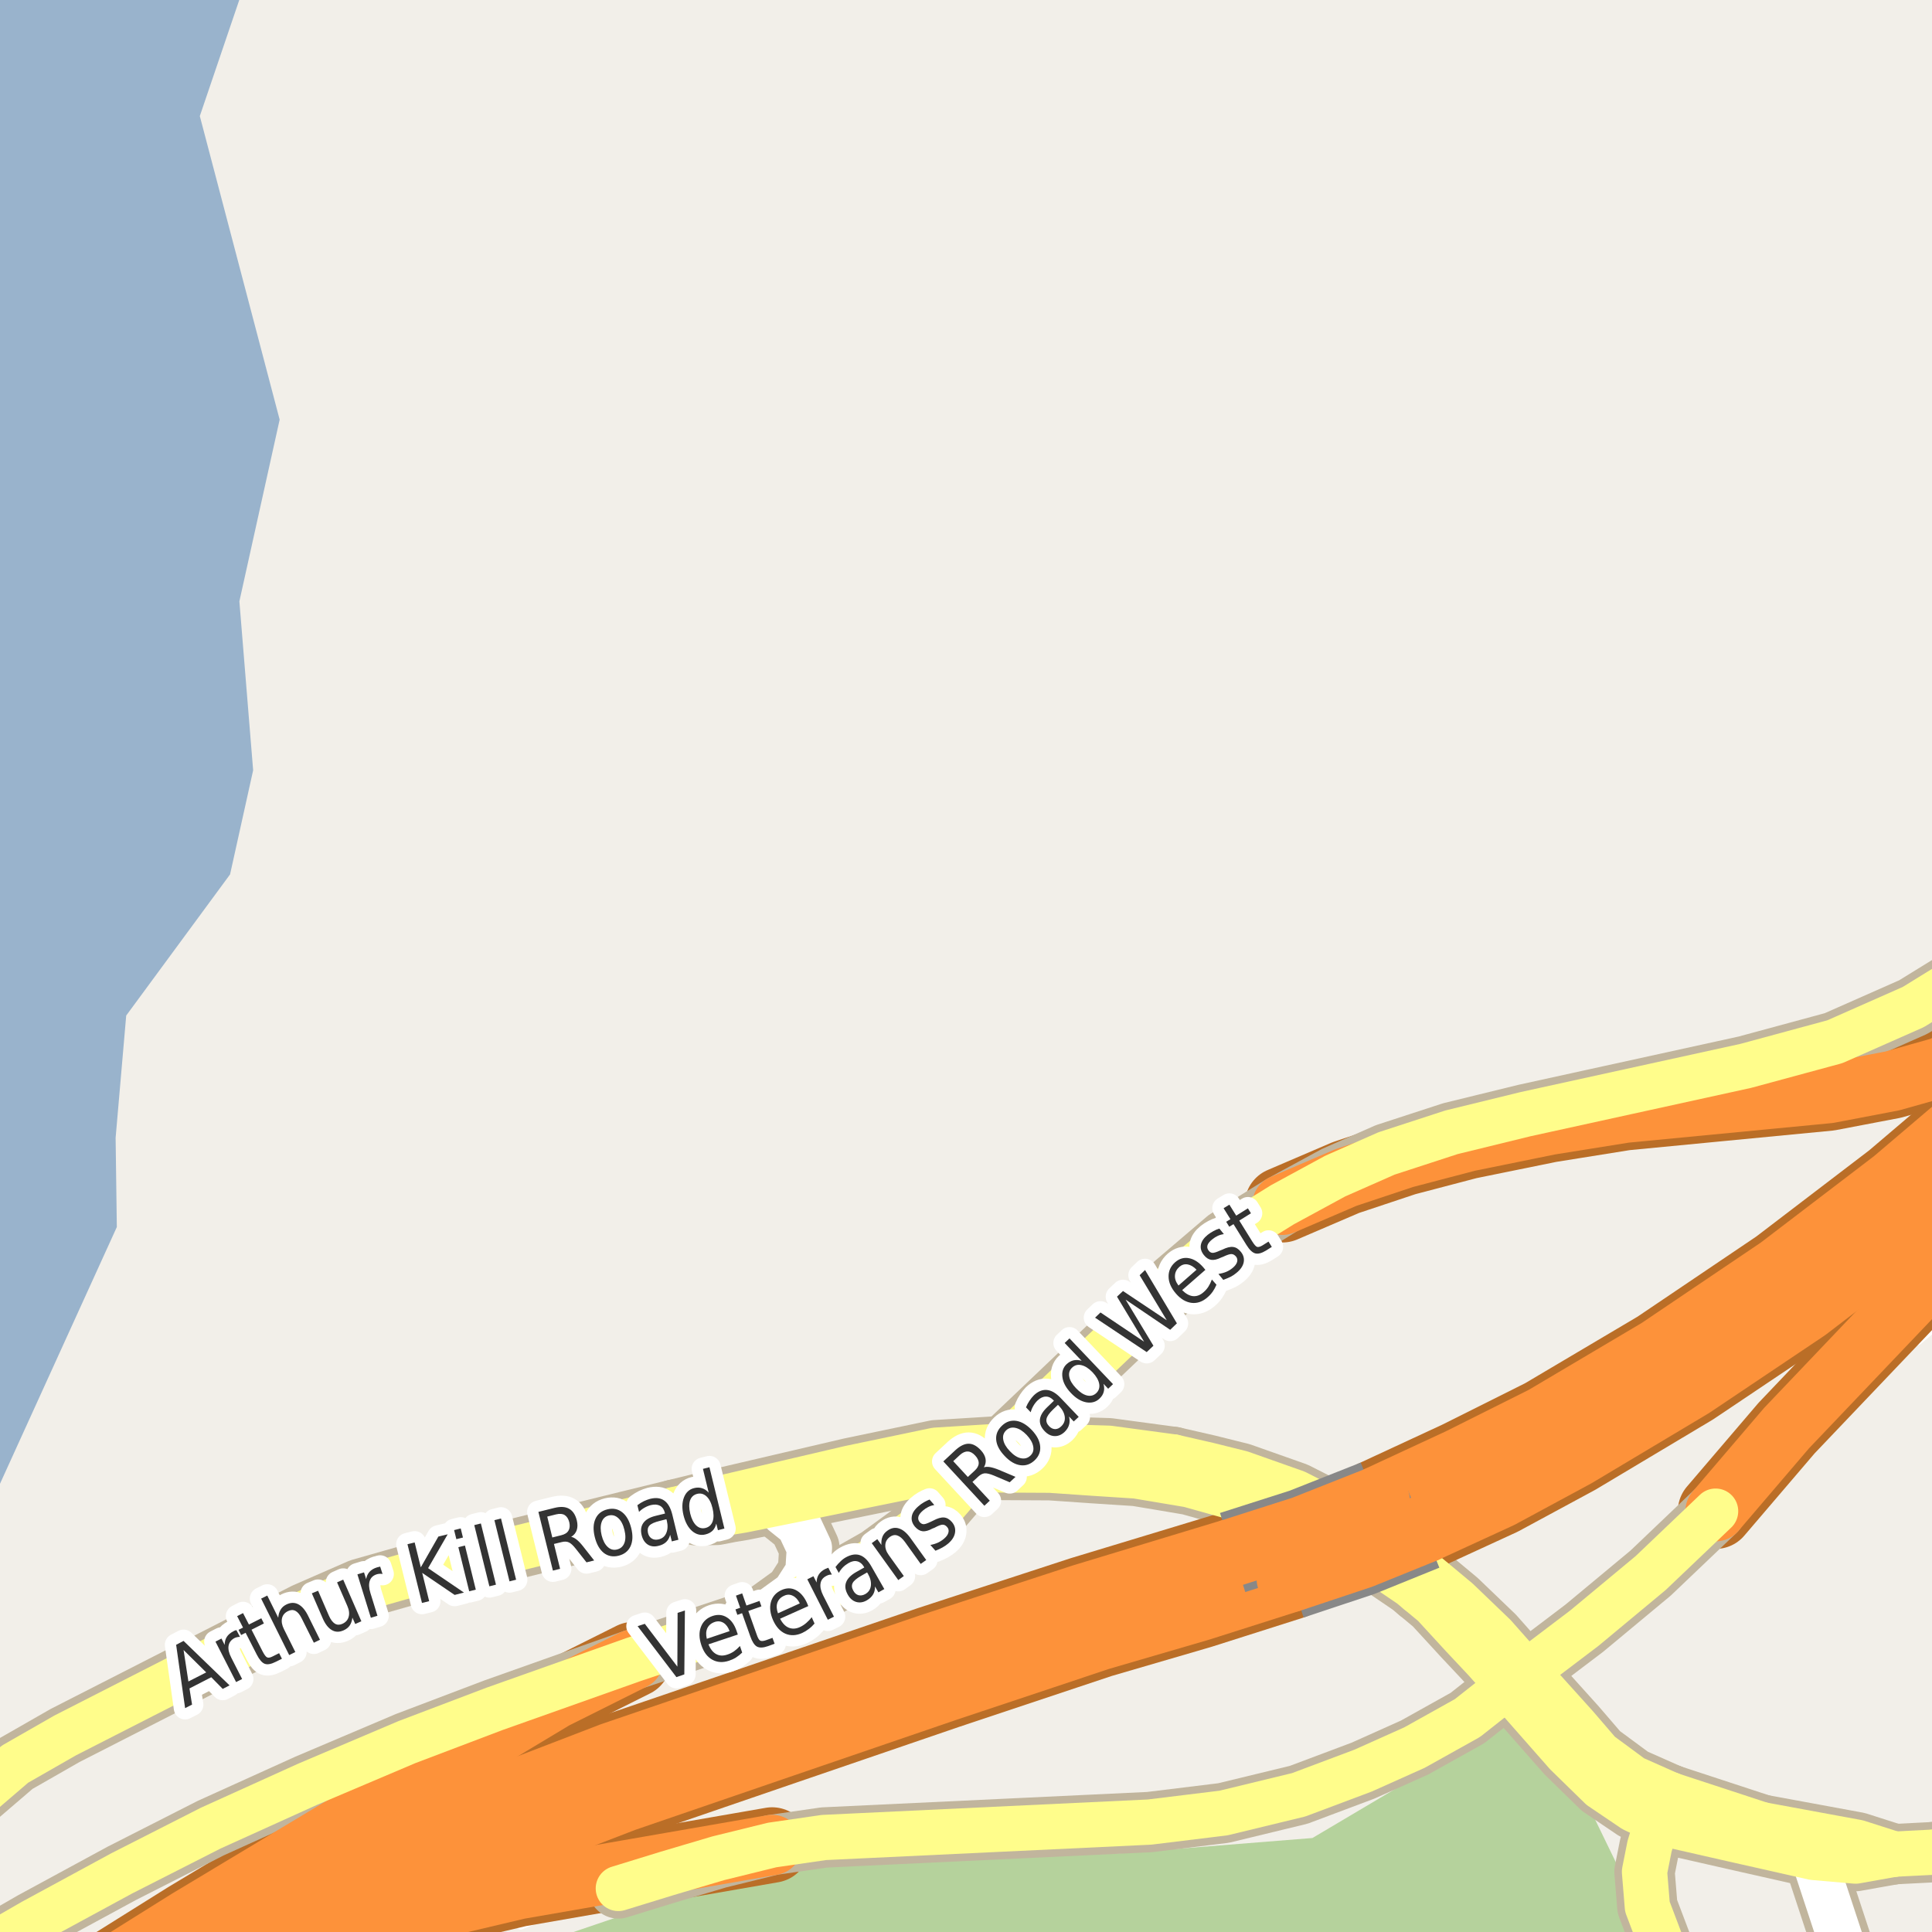 <?xml version="1.0" encoding="UTF-8"?>
<svg xmlns="http://www.w3.org/2000/svg" xmlns:xlink="http://www.w3.org/1999/xlink" width="256pt" height="256pt" viewBox="0 0 256 256" version="1.1">
<g id="surface2">
<rect x="0" y="0" width="256" height="256" style="fill:rgb(60%,70.196%,80%);fill-opacity:1;stroke:none;"/>
<path style=" stroke:none;fill-rule:evenodd;fill:rgb(94.902%,93.725%,91.373%);fill-opacity:1;" d="M 259 259 L -4 259 L -4 205.352 L -3.965 205.316 L 15.48 162.59 L 15.32 150.77 L 16.723 134.566 L 30.484 115.863 L 33.543 102.066 L 31.719 79.68 L 37.055 55.605 L 26.477 15.379 L 33.062 -4 L 259 -4 Z M 259 259 "/>
<path style=" stroke:none;fill-rule:evenodd;fill:rgb(70.98%,82.353%,61.176%);fill-opacity:1;" d="M 260 260 L 219.293 260 L 216.645 251.984 L 210.09 238.488 L 200.902 227.547 L 173.902 243.547 L 148.902 245.547 L 100.898 247.547 L 64.203 260 Z M 260 260 "/>
<path style="fill:none;stroke-width:1;stroke-linecap:round;stroke-linejoin:round;stroke:rgb(100%,100%,100%);stroke-opacity:1;stroke-dasharray:2,3;stroke-miterlimit:10;" d="M 64.34 257 L 69.207 255.098 L 81.934 250.227 "/>
<path style="fill:none;stroke-width:1;stroke-linecap:round;stroke-linejoin:round;stroke:rgb(100%,100%,100%);stroke-opacity:1;stroke-dasharray:2,3;stroke-miterlimit:10;" d="M 227.324 200.238 L 251.809 179.699 L 257 175.34 "/>
<path style="fill:none;stroke-width:10;stroke-linecap:round;stroke-linejoin:round;stroke:rgb(72.941%,43.137%,15.294%);stroke-opacity:1;stroke-miterlimit:10;" d="M 83.914 219.91 L 73.512 225.109 L 24.914 254.309 L 6.234 266 "/>
<path style="fill:none;stroke-width:10;stroke-linecap:round;stroke-linejoin:round;stroke:rgb(72.941%,43.137%,15.294%);stroke-opacity:1;stroke-miterlimit:10;" d="M 22.766 266 L 23.711 265.512 L 35.711 260.508 L 47.113 256.109 L 57.711 252.91 L 68.711 250.312 L 102.309 244.473 "/>
<path style="fill:none;stroke-width:10;stroke-linecap:round;stroke-linejoin:round;stroke:rgb(72.941%,43.137%,15.294%);stroke-opacity:1;stroke-miterlimit:10;" d="M 227.324 200.238 L 236.727 189.234 L 266 158.496 "/>
<path style="fill:none;stroke-width:10;stroke-linecap:round;stroke-linejoin:round;stroke:rgb(72.941%,43.137%,15.294%);stroke-opacity:1;stroke-miterlimit:10;" d="M 266 136.809 L 263.523 138.438 L 257.125 141.434 L 250.723 143.234 L 242.324 144.836 L 215.324 147.434 L 205.324 149.035 L 194.527 151.234 L 186.125 153.438 L 178.324 156.035 L 169.926 159.637 "/>
<path style="fill:none;stroke-width:8;stroke-linecap:round;stroke-linejoin:round;stroke:rgb(75.686%,70.98%,61.569%);stroke-opacity:1;stroke-miterlimit:10;" d="M 102.754 199.227 L 103.848 200.508 L 105.848 202.109 L 107.25 205.105 L 107.047 208.309 L 105.25 211.109 L 100.926 214.234 "/>
<path style="fill:none;stroke-width:8;stroke-linecap:round;stroke-linejoin:round;stroke:rgb(75.686%,70.98%,61.569%);stroke-opacity:1;stroke-miterlimit:10;" d="M 240.285 246.117 L 246.176 264 "/>
<path style="fill:none;stroke-width:8;stroke-linecap:round;stroke-linejoin:round;stroke:rgb(75.686%,70.98%,61.569%);stroke-opacity:1;stroke-miterlimit:10;" d="M 233.426 241.777 L 221.332 237.809 "/>
<path style="fill:none;stroke-width:8;stroke-linecap:round;stroke-linejoin:round;stroke:rgb(75.686%,70.98%,61.569%);stroke-opacity:1;stroke-miterlimit:10;" d="M 187.961 210.926 L 189.98 212.605 L 193.855 216.824 L 196.746 219.902 L 199.855 223.379 "/>
<path style="fill:none;stroke-width:8;stroke-linecap:round;stroke-linejoin:round;stroke:rgb(75.686%,70.98%,61.569%);stroke-opacity:1;stroke-miterlimit:10;" d="M 251.02 245.684 L 246.113 244.117 L 233.426 241.777 "/>
<path style="fill:none;stroke-width:8;stroke-linecap:round;stroke-linejoin:round;stroke:rgb(75.686%,70.98%,61.569%);stroke-opacity:1;stroke-miterlimit:10;" d="M 155.449 193.051 L 146.938 191.902 L 138.902 191.652 L 133.059 191.613 "/>
<path style="fill:none;stroke-width:8;stroke-linecap:round;stroke-linejoin:round;stroke:rgb(75.686%,70.98%,61.569%);stroke-opacity:1;stroke-miterlimit:10;" d="M 166.512 199.246 L 175.465 203.23 L 182.324 206.945 L 186.934 210.074 L 187.961 210.926 "/>
<path style="fill:none;stroke-width:8;stroke-linecap:round;stroke-linejoin:round;stroke:rgb(75.686%,70.98%,61.569%);stroke-opacity:1;stroke-miterlimit:10;" d="M 221.332 237.809 L 216.332 235.59 L 211.926 232.34 L 208.832 228.742 L 204.02 223.402 L 202.262 221.555 "/>
<path style="fill:none;stroke-width:8;stroke-linecap:round;stroke-linejoin:round;stroke:rgb(75.686%,70.98%,61.569%);stroke-opacity:1;stroke-miterlimit:10;" d="M 202.262 221.555 L 197.988 216.727 L 193.133 212.066 L 186.902 206.879 L 179.043 201.492 L 171.699 197.762 L 164.434 195.195 L 160.09 194.113 L 155.449 193.051 "/>
<path style="fill:none;stroke-width:8;stroke-linecap:round;stroke-linejoin:round;stroke:rgb(75.686%,70.98%,61.569%);stroke-opacity:1;stroke-miterlimit:10;" d="M 199.855 223.379 L 201.473 225.445 L 207.562 232.363 L 212.129 236.824 L 216.473 239.762 L 219.625 241.238 L 221.371 241.832 L 229.848 243.762 L 240.285 246.117 L 245.879 246.602 L 251.02 245.684 "/>
<path style="fill:none;stroke-width:8;stroke-linecap:round;stroke-linejoin:round;stroke:rgb(75.686%,70.98%,61.569%);stroke-opacity:1;stroke-miterlimit:10;" d="M 89.324 200.051 L 92.262 200.777 L 94.949 200.73 L 96.809 200.367 L 98.418 200.105 L 102.754 199.227 L 107.215 198.324 L 115.543 196.621 L 120.027 195.711 L 122.402 195.434 L 125.902 195.09 L 129.773 194.715 L 132.832 194.777 L 139.137 194.809 L 140.434 194.898 L 144.98 195.211 L 150.543 195.57 L 153.668 196.09 L 157.559 196.746 L 166.512 199.246 "/>
<path style="fill:none;stroke-width:8;stroke-linecap:round;stroke-linejoin:round;stroke:rgb(75.686%,70.98%,61.569%);stroke-opacity:1;stroke-miterlimit:10;" d="M 222.59 264 L 218.285 252.641 L 217.906 248.012 L 218.578 244.625 L 219.625 241.238 L 221.332 237.809 "/>
<path style="fill:none;stroke-width:8;stroke-linecap:round;stroke-linejoin:round;stroke:rgb(75.686%,70.98%,61.569%);stroke-opacity:1;stroke-miterlimit:10;" d="M 264 244.172 L 261.145 244.793 L 255.875 245.438 L 251.02 245.684 "/>
<path style="fill:none;stroke-width:8;stroke-linecap:round;stroke-linejoin:round;stroke:rgb(75.686%,70.98%,61.569%);stroke-opacity:1;stroke-miterlimit:10;" d="M 81.934 250.227 L 88.434 248.227 L 95.184 246.227 L 102.309 244.473 L 109.184 243.477 L 152.324 241.434 L 162.125 240.234 L 172.082 237.82 L 180.613 234.617 L 187.43 231.562 L 194.438 227.652 L 199.855 223.379 L 202.262 221.555 L 209.941 215.734 L 218.723 208.434 L 227.324 200.238 "/>
<path style="fill:none;stroke-width:8;stroke-linecap:round;stroke-linejoin:round;stroke:rgb(75.686%,70.98%,61.569%);stroke-opacity:1;stroke-miterlimit:10;" d="M 133.059 191.613 L 131.395 191.699 L 123.984 192.16 L 112.664 194.523 L 96.703 198.25 L 89.324 200.051 L 83.156 201.559 L 54.227 208.688 L 47.742 210.531 L 40.406 213.738 L 8.625 229.961 L 1.996 233.754 L -9 243.184 "/>
<path style="fill:none;stroke-width:8;stroke-linecap:round;stroke-linejoin:round;stroke:rgb(75.686%,70.98%,61.569%);stroke-opacity:1;stroke-miterlimit:10;" d="M 264 126.977 L 253.523 133.438 L 243.125 138.035 L 231.324 141.234 L 202.125 147.637 L 192.324 150.035 L 183.727 152.836 L 176.926 155.836 L 169.926 159.637 L 162.523 164.234 L 155.727 170.035 L 133.059 191.613 L 129.773 194.715 L 127.223 196.98 L 123.727 201.035 L 116.324 206.434 L 108.926 210.637 L 100.926 214.234 L 83.914 219.91 L 65.523 226.434 L 53.926 230.836 L 40.727 236.438 L 27.926 242.234 L 16.125 248.234 L 4.324 254.637 L -6.074 260.633 L -9 262.367 "/>
<path style="fill:none;stroke-width:11;stroke-linecap:round;stroke-linejoin:round;stroke:rgb(72.941%,43.137%,15.294%);stroke-opacity:1;stroke-miterlimit:10;" d="M 163.328 205.715 L 143.527 211.715 L 123.328 218.312 L 81.129 232.711 L 63.828 239.363 L 49.625 245.359 L 34.824 252.363 L 21.426 259.363 L 9.426 266.16 L 7.977 267 "/>
<path style="fill:none;stroke-width:11;stroke-linecap:round;stroke-linejoin:round;stroke:rgb(72.941%,43.137%,15.294%);stroke-opacity:1;stroke-miterlimit:10;" d="M 19.625 267 L 23.625 264.762 L 37.227 257.562 L 51.824 250.762 L 66.227 244.559 L 82.656 238.23 L 103.656 231.027 L 125.258 223.633 L 145.656 216.828 L 158.902 212.961 L 171 209.113 "/>
<path style="fill:none;stroke-width:11;stroke-linecap:round;stroke-linejoin:round;stroke:rgb(72.941%,43.137%,15.294%);stroke-opacity:1;stroke-miterlimit:10;" d="M 267 142.883 L 264.527 145.312 L 251.129 156.711 L 235.93 168.312 L 219.926 179.113 L 204.727 188.113 L 193.527 193.715 L 182.328 198.91 "/>
<path style="fill:none;stroke-width:11;stroke-linecap:round;stroke-linejoin:round;stroke:rgb(72.941%,43.137%,15.294%);stroke-opacity:1;stroke-miterlimit:10;" d="M 188.656 202.629 L 198.656 198.031 L 208.656 192.629 L 224.055 183.43 L 239.258 173.23 L 254.656 161.43 L 267 150.828 "/>
<path style="fill:none;stroke-width:8;stroke-linecap:round;stroke-linejoin:round;stroke:rgb(99.216%,57.255%,22.745%);stroke-opacity:1;stroke-miterlimit:10;" d="M 83.914 219.91 L 73.512 225.109 L 24.914 254.309 L 6.234 266 "/>
<path style="fill:none;stroke-width:8;stroke-linecap:round;stroke-linejoin:round;stroke:rgb(99.216%,57.255%,22.745%);stroke-opacity:1;stroke-miterlimit:10;" d="M 22.766 266 L 23.711 265.512 L 35.711 260.508 L 47.113 256.109 L 57.711 252.91 L 68.711 250.312 L 102.309 244.473 "/>
<path style="fill:none;stroke-width:8;stroke-linecap:round;stroke-linejoin:round;stroke:rgb(99.216%,57.255%,22.745%);stroke-opacity:1;stroke-miterlimit:10;" d="M 227.324 200.238 L 236.727 189.234 L 266 158.496 "/>
<path style="fill:none;stroke-width:8;stroke-linecap:round;stroke-linejoin:round;stroke:rgb(99.216%,57.255%,22.745%);stroke-opacity:1;stroke-miterlimit:10;" d="M 266 136.809 L 263.523 138.438 L 257.125 141.434 L 250.723 143.234 L 242.324 144.836 L 215.324 147.434 L 205.324 149.035 L 194.527 151.234 L 186.125 153.438 L 178.324 156.035 L 169.926 159.637 "/>
<path style="fill:none;stroke-width:6;stroke-linecap:round;stroke-linejoin:round;stroke:rgb(100%,100%,100%);stroke-opacity:1;stroke-miterlimit:10;" d="M 102.754 199.227 L 103.848 200.508 L 105.848 202.109 L 107.25 205.105 L 107.047 208.309 L 105.25 211.109 L 100.926 214.234 "/>
<path style="fill:none;stroke-width:6;stroke-linecap:round;stroke-linejoin:round;stroke:rgb(100%,100%,100%);stroke-opacity:1;stroke-miterlimit:10;" d="M 240.285 246.117 L 246.176 264 "/>
<path style="fill:none;stroke-width:6;stroke-linecap:round;stroke-linejoin:round;stroke:rgb(100%,99.216%,54.51%);stroke-opacity:1;stroke-miterlimit:10;" d="M 233.426 241.777 L 221.332 237.809 "/>
<path style="fill:none;stroke-width:6;stroke-linecap:round;stroke-linejoin:round;stroke:rgb(100%,99.216%,54.51%);stroke-opacity:1;stroke-miterlimit:10;" d="M 187.961 210.926 L 189.98 212.605 L 193.855 216.824 L 196.746 219.902 L 199.855 223.379 "/>
<path style="fill:none;stroke-width:6;stroke-linecap:round;stroke-linejoin:round;stroke:rgb(100%,99.216%,54.51%);stroke-opacity:1;stroke-miterlimit:10;" d="M 251.02 245.684 L 246.113 244.117 L 233.426 241.777 "/>
<path style="fill:none;stroke-width:6;stroke-linecap:round;stroke-linejoin:round;stroke:rgb(100%,99.216%,54.51%);stroke-opacity:1;stroke-miterlimit:10;" d="M 155.449 193.051 L 146.938 191.902 L 138.902 191.652 L 133.059 191.613 "/>
<path style="fill:none;stroke-width:6;stroke-linecap:round;stroke-linejoin:round;stroke:rgb(100%,99.216%,54.51%);stroke-opacity:1;stroke-miterlimit:10;" d="M 166.512 199.246 L 175.465 203.23 L 182.324 206.945 L 186.934 210.074 L 187.961 210.926 "/>
<path style="fill:none;stroke-width:6;stroke-linecap:round;stroke-linejoin:round;stroke:rgb(100%,99.216%,54.51%);stroke-opacity:1;stroke-miterlimit:10;" d="M 221.332 237.809 L 216.332 235.59 L 211.926 232.34 L 208.832 228.742 L 204.02 223.402 L 202.262 221.555 "/>
<path style="fill:none;stroke-width:6;stroke-linecap:round;stroke-linejoin:round;stroke:rgb(100%,99.216%,54.51%);stroke-opacity:1;stroke-miterlimit:10;" d="M 202.262 221.555 L 197.988 216.727 L 193.133 212.066 L 186.902 206.879 L 179.043 201.492 L 171.699 197.762 L 164.434 195.195 L 160.09 194.113 L 155.449 193.051 "/>
<path style="fill:none;stroke-width:6;stroke-linecap:round;stroke-linejoin:round;stroke:rgb(100%,99.216%,54.51%);stroke-opacity:1;stroke-miterlimit:10;" d="M 199.855 223.379 L 201.473 225.445 L 207.562 232.363 L 212.129 236.824 L 216.473 239.762 L 219.625 241.238 L 221.371 241.832 L 229.848 243.762 L 240.285 246.117 L 245.879 246.602 L 251.02 245.684 "/>
<path style="fill:none;stroke-width:6;stroke-linecap:round;stroke-linejoin:round;stroke:rgb(100%,99.216%,54.51%);stroke-opacity:1;stroke-miterlimit:10;" d="M 89.324 200.051 L 92.262 200.777 L 94.949 200.73 L 96.809 200.367 L 98.418 200.105 L 102.754 199.227 L 107.215 198.324 L 115.543 196.621 L 120.027 195.711 L 122.402 195.434 L 125.902 195.09 L 129.773 194.715 L 132.832 194.777 L 139.137 194.809 L 140.434 194.898 L 144.98 195.211 L 150.543 195.57 L 153.668 196.09 L 157.559 196.746 L 166.512 199.246 "/>
<path style="fill:none;stroke-width:6;stroke-linecap:round;stroke-linejoin:round;stroke:rgb(100%,99.216%,54.51%);stroke-opacity:1;stroke-miterlimit:10;" d="M 222.59 264 L 218.285 252.641 L 217.906 248.012 L 218.578 244.625 L 219.625 241.238 L 221.332 237.809 "/>
<path style="fill:none;stroke-width:6;stroke-linecap:round;stroke-linejoin:round;stroke:rgb(100%,99.216%,54.51%);stroke-opacity:1;stroke-miterlimit:10;" d="M 264 244.172 L 261.145 244.793 L 255.875 245.438 L 251.02 245.684 "/>
<path style="fill:none;stroke-width:6;stroke-linecap:round;stroke-linejoin:round;stroke:rgb(100%,99.216%,54.51%);stroke-opacity:1;stroke-miterlimit:10;" d="M 81.934 250.227 L 88.434 248.227 L 95.184 246.227 L 102.309 244.473 L 109.184 243.477 L 152.324 241.434 L 162.125 240.234 L 172.082 237.82 L 180.613 234.617 L 187.43 231.562 L 194.438 227.652 L 199.855 223.379 L 202.262 221.555 L 209.941 215.734 L 218.723 208.434 L 227.324 200.238 "/>
<path style="fill:none;stroke-width:6;stroke-linecap:round;stroke-linejoin:round;stroke:rgb(100%,99.216%,54.51%);stroke-opacity:1;stroke-miterlimit:10;" d="M 133.059 191.613 L 131.395 191.699 L 123.984 192.16 L 112.664 194.523 L 96.703 198.25 L 89.324 200.051 L 83.156 201.559 L 54.227 208.688 L 47.742 210.531 L 40.406 213.738 L 8.625 229.961 L 1.996 233.754 L -9 243.184 "/>
<path style="fill:none;stroke-width:6;stroke-linecap:round;stroke-linejoin:round;stroke:rgb(100%,99.216%,54.51%);stroke-opacity:1;stroke-miterlimit:10;" d="M 264 126.977 L 253.523 133.438 L 243.125 138.035 L 231.324 141.234 L 202.125 147.637 L 192.324 150.035 L 183.727 152.836 L 176.926 155.836 L 169.926 159.637 L 162.523 164.234 L 155.727 170.035 L 133.059 191.613 L 129.773 194.715 L 127.223 196.98 L 123.727 201.035 L 116.324 206.434 L 108.926 210.637 L 100.926 214.234 L 83.914 219.91 L 65.523 226.434 L 53.926 230.836 L 40.727 236.438 L 27.926 242.234 L 16.125 248.234 L 4.324 254.637 L -6.074 260.633 L -9 262.367 "/>
<path style="fill:none;stroke-width:9;stroke-linecap:round;stroke-linejoin:round;stroke:rgb(99.216%,57.255%,22.745%);stroke-opacity:1;stroke-miterlimit:10;" d="M 163.328 205.715 L 143.527 211.715 L 123.328 218.312 L 81.129 232.711 L 63.828 239.363 L 49.625 245.359 L 34.824 252.363 L 21.426 259.363 L 9.426 266.16 L 7.977 267 "/>
<path style="fill:none;stroke-width:9;stroke-linecap:round;stroke-linejoin:round;stroke:rgb(99.216%,57.255%,22.745%);stroke-opacity:1;stroke-miterlimit:10;" d="M 19.625 267 L 23.625 264.762 L 37.227 257.562 L 51.824 250.762 L 66.227 244.559 L 82.656 238.23 L 103.656 231.027 L 125.258 223.633 L 145.656 216.828 L 158.902 212.961 L 171 209.113 "/>
<path style="fill:none;stroke-width:9;stroke-linecap:round;stroke-linejoin:round;stroke:rgb(99.216%,57.255%,22.745%);stroke-opacity:1;stroke-miterlimit:10;" d="M 267 142.883 L 264.527 145.312 L 251.129 156.711 L 235.93 168.312 L 219.926 179.113 L 204.727 188.113 L 193.527 193.715 L 182.328 198.91 "/>
<path style="fill:none;stroke-width:9;stroke-linecap:round;stroke-linejoin:round;stroke:rgb(99.216%,57.255%,22.745%);stroke-opacity:1;stroke-miterlimit:10;" d="M 188.656 202.629 L 198.656 198.031 L 208.656 192.629 L 224.055 183.43 L 239.258 173.23 L 254.656 161.43 L 267 150.828 "/>
<path style="fill:none;stroke-width:11;stroke-linecap:butt;stroke-linejoin:round;stroke:rgb(53.333%,53.333%,53.333%);stroke-opacity:1;stroke-miterlimit:10;" d="M 171 209.113 L 180.258 206.031 L 188.656 202.629 "/>
<path style="fill:none;stroke-width:11;stroke-linecap:butt;stroke-linejoin:round;stroke:rgb(53.333%,53.333%,53.333%);stroke-opacity:1;stroke-miterlimit:10;" d="M 182.328 198.91 L 172.727 202.711 L 163.328 205.715 "/>
<path style="fill:none;stroke-width:9;stroke-linecap:round;stroke-linejoin:round;stroke:rgb(99.216%,57.255%,22.745%);stroke-opacity:1;stroke-miterlimit:10;" d="M 171 209.113 L 180.258 206.031 L 188.656 202.629 "/>
<path style="fill:none;stroke-width:9;stroke-linecap:round;stroke-linejoin:round;stroke:rgb(99.216%,57.255%,22.745%);stroke-opacity:1;stroke-miterlimit:10;" d="M 182.328 198.91 L 172.727 202.711 L 163.328 205.715 "/>
<path style="fill:none;stroke-width:3;stroke-linecap:round;stroke-linejoin:round;stroke:rgb(100%,100%,100%);stroke-opacity:1;stroke-miterlimit:10;" d="M 89.629 222.227 L 84.488 215.477 L 85.441 215.164 L 89.754 220.836 L 89.785 213.711 L 90.754 213.398 L 90.676 221.867 Z M 97.609 216.133 L 97.766 216.586 L 93.875 217.883 C 94.133 218.52 94.477 218.953 94.906 219.18 C 95.332 219.41 95.82 219.43 96.375 219.242 C 96.695 219.141 96.992 218.992 97.266 218.805 C 97.535 218.609 97.797 218.375 98.047 218.102 L 98.344 218.977 C 98.082 219.227 97.805 219.445 97.516 219.633 C 97.223 219.812 96.914 219.953 96.594 220.055 C 95.77 220.328 95.031 220.281 94.375 219.914 C 93.719 219.551 93.242 218.914 92.938 218.008 C 92.625 217.082 92.605 216.27 92.875 215.57 C 93.148 214.863 93.664 214.379 94.438 214.117 C 95.133 213.891 95.766 213.957 96.328 214.32 C 96.898 214.676 97.328 215.281 97.609 216.133 Z M 96.672 216.133 C 96.492 215.625 96.227 215.258 95.875 215.039 C 95.52 214.82 95.133 214.781 94.719 214.914 C 94.25 215.07 93.922 215.344 93.734 215.727 C 93.547 216.113 93.52 216.586 93.656 217.148 Z M 98.344 211.133 L 98.906 212.742 L 100.641 212.133 L 100.891 212.852 L 99.156 213.461 L 100.25 216.539 C 100.406 217.008 100.562 217.289 100.719 217.383 C 100.883 217.477 101.145 217.461 101.5 217.336 L 102.359 217.023 L 102.641 217.805 L 101.781 218.117 C 101.133 218.348 100.641 218.367 100.297 218.18 C 99.961 217.992 99.672 217.547 99.422 216.836 L 98.328 213.758 L 97.703 213.977 L 97.453 213.258 L 98.078 213.039 L 97.516 211.43 Z M 106.914 212.363 L 107.102 212.816 L 103.367 214.488 C 103.68 215.094 104.059 215.488 104.508 215.676 C 104.965 215.863 105.461 215.84 105.992 215.598 C 106.305 215.453 106.586 215.27 106.836 215.051 C 107.094 214.832 107.336 214.578 107.555 214.285 L 107.93 215.129 C 107.699 215.402 107.445 215.641 107.164 215.848 C 106.891 216.059 106.602 216.234 106.289 216.379 C 105.496 216.734 104.758 216.766 104.07 216.473 C 103.383 216.172 102.844 215.582 102.445 214.707 C 102.051 213.812 101.953 213.004 102.148 212.285 C 102.348 211.559 102.816 211.027 103.555 210.691 C 104.219 210.391 104.852 210.391 105.445 210.691 C 106.047 210.996 106.539 211.551 106.914 212.363 Z M 105.977 212.457 C 105.746 211.98 105.445 211.645 105.07 211.457 C 104.695 211.262 104.309 211.254 103.914 211.441 C 103.453 211.641 103.156 211.949 103.008 212.363 C 102.863 212.77 102.891 213.238 103.086 213.77 Z M 110.223 208.641 C 110.105 208.633 109.988 208.641 109.863 208.672 C 109.738 208.703 109.617 208.75 109.504 208.812 C 109.043 209.043 108.785 209.383 108.723 209.828 C 108.652 210.266 108.766 210.789 109.066 211.391 L 110.504 214.219 L 109.691 214.625 L 106.973 209.266 L 107.785 208.859 L 108.207 209.688 C 108.207 209.281 108.301 208.934 108.488 208.641 C 108.668 208.352 108.945 208.105 109.332 207.906 C 109.383 207.887 109.445 207.859 109.52 207.828 C 109.59 207.797 109.668 207.766 109.754 207.734 Z M 114.129 208.793 C 113.504 209.148 113.117 209.477 112.973 209.777 C 112.824 210.082 112.863 210.418 113.082 210.793 C 113.246 211.098 113.473 211.289 113.754 211.371 C 114.035 211.445 114.332 211.398 114.645 211.23 C 115.082 210.98 115.332 210.613 115.395 210.121 C 115.457 209.633 115.332 209.113 115.02 208.559 L 114.895 208.355 Z M 115.473 207.574 L 117.176 210.559 L 116.395 210.996 L 115.941 210.215 C 115.949 210.633 115.863 210.992 115.676 211.293 C 115.496 211.586 115.223 211.84 114.848 212.059 C 114.367 212.332 113.898 212.398 113.441 212.262 C 112.98 212.117 112.613 211.793 112.332 211.293 C 112 210.699 111.926 210.16 112.113 209.668 C 112.293 209.168 112.73 208.715 113.441 208.309 L 114.52 207.699 L 114.473 207.605 C 114.242 207.211 113.949 206.973 113.598 206.887 C 113.242 206.793 112.852 206.871 112.426 207.121 C 112.168 207.27 111.926 207.449 111.707 207.668 C 111.488 207.887 111.301 208.137 111.145 208.418 L 110.707 207.637 C 110.926 207.348 111.152 207.098 111.379 206.887 C 111.598 206.668 111.832 206.492 112.082 206.355 C 112.77 205.973 113.395 205.879 113.957 206.074 C 114.52 206.273 115.023 206.773 115.473 207.574 Z M 120.621 203.773 L 122.73 206.711 L 121.996 207.227 L 119.902 204.305 C 119.566 203.848 119.234 203.566 118.902 203.461 C 118.578 203.348 118.258 203.406 117.934 203.633 C 117.539 203.914 117.332 204.273 117.309 204.711 C 117.277 205.141 117.434 205.594 117.777 206.07 L 119.762 208.836 L 119.027 209.367 L 115.512 204.477 L 116.246 203.945 L 116.793 204.711 C 116.762 204.297 116.809 203.93 116.934 203.617 C 117.059 203.305 117.277 203.039 117.59 202.82 C 118.09 202.457 118.594 202.359 119.105 202.523 C 119.625 202.68 120.129 203.098 120.621 203.773 Z M 123.172 198.699 L 123.797 199.418 C 123.508 199.473 123.242 199.559 123 199.684 C 122.75 199.809 122.516 199.965 122.297 200.152 C 121.953 200.445 121.75 200.723 121.688 200.98 C 121.625 201.242 121.688 201.48 121.875 201.699 C 122.031 201.879 122.211 201.965 122.406 201.965 C 122.605 201.957 122.93 201.84 123.375 201.621 L 123.641 201.496 C 124.223 201.184 124.703 201.043 125.078 201.074 C 125.461 201.105 125.816 201.309 126.141 201.684 C 126.492 202.102 126.629 202.566 126.547 203.074 C 126.473 203.586 126.172 204.07 125.641 204.527 C 125.422 204.715 125.172 204.887 124.891 205.043 C 124.609 205.199 124.297 205.348 123.953 205.48 L 123.281 204.715 C 123.656 204.645 123.992 204.539 124.297 204.402 C 124.598 204.258 124.867 204.082 125.109 203.871 C 125.422 203.602 125.609 203.332 125.672 203.059 C 125.742 202.789 125.688 202.551 125.5 202.34 C 125.32 202.133 125.125 202.027 124.906 202.027 C 124.688 202.027 124.328 202.164 123.828 202.434 L 123.547 202.543 C 123.047 202.816 122.621 202.934 122.266 202.902 C 121.902 202.863 121.562 202.664 121.25 202.309 C 120.887 201.883 120.742 201.434 120.812 200.965 C 120.875 200.496 121.164 200.043 121.672 199.605 C 121.914 199.387 122.164 199.207 122.422 199.059 C 122.672 198.914 122.922 198.793 123.172 198.699 Z M 130.371 194.426 C 130.59 194.355 130.855 194.344 131.168 194.395 C 131.488 194.449 131.879 194.566 132.34 194.754 L 134.559 195.691 L 133.793 196.41 L 131.699 195.52 C 131.168 195.301 130.762 195.203 130.48 195.223 C 130.199 195.246 129.918 195.387 129.637 195.645 L 128.855 196.363 L 131.152 198.848 L 130.434 199.52 L 124.996 193.645 L 126.605 192.145 C 127.223 191.582 127.805 191.301 128.355 191.301 C 128.898 191.301 129.434 191.59 129.965 192.16 C 130.309 192.527 130.516 192.906 130.59 193.301 C 130.66 193.688 130.59 194.062 130.371 194.426 Z M 126.309 193.613 L 128.246 195.707 L 129.137 194.879 C 129.492 194.559 129.676 194.23 129.684 193.895 C 129.695 193.551 129.539 193.207 129.215 192.863 C 128.902 192.52 128.582 192.344 128.246 192.332 C 127.902 192.312 127.555 192.465 127.199 192.785 Z M 133.328 189.52 C 132.977 189.855 132.844 190.27 132.938 190.77 C 133.023 191.262 133.312 191.766 133.812 192.285 C 134.305 192.809 134.789 193.121 135.266 193.223 C 135.754 193.328 136.176 193.215 136.531 192.879 C 136.875 192.559 137 192.152 136.906 191.66 C 136.82 191.172 136.535 190.668 136.047 190.145 C 135.547 189.625 135.055 189.312 134.578 189.207 C 134.09 189.094 133.672 189.199 133.328 189.52 Z M 132.766 188.91 C 133.32 188.379 133.949 188.168 134.656 188.27 C 135.352 188.375 136.047 188.785 136.734 189.504 C 137.398 190.215 137.766 190.922 137.828 191.629 C 137.898 192.34 137.66 192.957 137.109 193.488 C 136.535 194.031 135.895 194.25 135.188 194.145 C 134.48 194.043 133.793 193.637 133.125 192.926 C 132.438 192.207 132.062 191.496 132 190.785 C 131.938 190.078 132.195 189.453 132.766 188.91 Z M 139.543 186.758 C 139.023 187.258 138.73 187.676 138.668 188.008 C 138.598 188.344 138.711 188.664 139.012 188.977 C 139.25 189.227 139.516 189.359 139.809 189.367 C 140.098 189.367 140.371 189.242 140.621 188.992 C 140.984 188.648 141.141 188.238 141.09 187.758 C 141.035 187.27 140.793 186.789 140.355 186.32 L 140.184 186.148 Z M 140.559 185.258 L 142.934 187.742 L 142.277 188.352 L 141.652 187.695 C 141.754 188.102 141.754 188.473 141.652 188.805 C 141.559 189.141 141.355 189.457 141.043 189.758 C 140.637 190.133 140.191 190.312 139.715 190.289 C 139.246 190.27 138.816 190.051 138.418 189.633 C 137.949 189.145 137.742 188.633 137.793 188.102 C 137.848 187.57 138.168 187.023 138.762 186.461 L 139.652 185.602 L 139.59 185.539 C 139.277 185.207 138.941 185.047 138.574 185.055 C 138.211 185.055 137.852 185.223 137.496 185.555 C 137.277 185.766 137.09 186.004 136.934 186.273 C 136.77 186.547 136.648 186.832 136.574 187.133 L 135.949 186.477 C 136.086 186.145 136.242 185.852 136.418 185.602 C 136.586 185.344 136.773 185.109 136.98 184.898 C 137.543 184.359 138.129 184.117 138.73 184.18 C 139.324 184.234 139.934 184.594 140.559 185.258 Z M 143.324 180.312 L 141.074 177.953 L 141.715 177.344 L 147.48 183.406 L 146.84 184.016 L 146.215 183.359 C 146.328 183.758 146.34 184.117 146.246 184.438 C 146.16 184.762 145.973 185.059 145.684 185.328 C 145.215 185.777 144.625 185.938 143.918 185.812 C 143.223 185.68 142.551 185.266 141.902 184.578 C 141.246 183.891 140.871 183.199 140.777 182.5 C 140.676 181.793 140.855 181.215 141.324 180.766 C 141.617 180.496 141.93 180.324 142.262 180.25 C 142.586 180.18 142.941 180.199 143.324 180.312 Z M 142.574 183.938 C 143.074 184.469 143.559 184.793 144.027 184.906 C 144.504 185.023 144.918 184.918 145.262 184.594 C 145.605 184.262 145.734 183.855 145.652 183.375 C 145.566 182.887 145.277 182.375 144.777 181.844 C 144.266 181.312 143.77 180.996 143.293 180.891 C 142.816 180.777 142.402 180.887 142.059 181.219 C 141.715 181.543 141.59 181.945 141.684 182.422 C 141.77 182.902 142.066 183.406 142.574 183.938 Z M 145.102 174.598 L 145.82 173.91 L 151.602 177.785 L 148.008 171.816 L 148.805 171.066 L 154.602 174.941 L 151.008 168.973 L 151.727 168.285 L 155.945 175.348 L 155.055 176.207 L 149.148 172.207 L 152.836 178.316 L 151.945 179.16 Z M 159.406 167.887 L 159.719 168.262 L 156.641 170.949 C 157.121 171.43 157.598 171.695 158.078 171.746 C 158.566 171.789 159.031 171.617 159.469 171.23 C 159.727 171.012 159.945 170.762 160.125 170.48 C 160.301 170.199 160.453 169.887 160.578 169.543 L 161.188 170.23 C 161.051 170.566 160.883 170.871 160.688 171.152 C 160.488 171.434 160.258 171.684 160 171.902 C 159.344 172.477 158.641 172.723 157.891 172.637 C 157.141 172.543 156.453 172.137 155.828 171.418 C 155.184 170.68 154.855 169.934 154.844 169.184 C 154.824 168.426 155.117 167.777 155.719 167.246 C 156.273 166.77 156.875 166.59 157.531 166.715 C 158.188 166.832 158.812 167.223 159.406 167.887 Z M 158.547 168.246 C 158.172 167.852 157.781 167.617 157.375 167.543 C 156.98 167.473 156.617 167.574 156.281 167.855 C 155.906 168.191 155.711 168.574 155.688 169.012 C 155.656 169.441 155.812 169.883 156.156 170.34 Z M 161.574 162.793 L 162.168 163.527 C 161.863 163.57 161.598 163.648 161.355 163.762 C 161.105 163.879 160.867 164.027 160.637 164.215 C 160.285 164.496 160.07 164.762 159.996 165.012 C 159.926 165.262 159.98 165.504 160.168 165.73 C 160.305 165.91 160.477 166.004 160.684 166.012 C 160.883 166.012 161.211 165.91 161.668 165.699 L 161.949 165.59 C 162.531 165.301 163.012 165.18 163.387 165.23 C 163.77 165.273 164.113 165.488 164.418 165.871 C 164.77 166.301 164.895 166.77 164.793 167.277 C 164.688 167.777 164.359 168.246 163.809 168.684 C 163.59 168.871 163.34 169.039 163.059 169.184 C 162.777 169.32 162.453 169.457 162.09 169.59 L 161.449 168.809 C 161.832 168.746 162.176 168.652 162.48 168.527 C 162.793 168.395 163.066 168.227 163.309 168.027 C 163.629 167.77 163.832 167.504 163.918 167.23 C 164 166.961 163.953 166.715 163.777 166.496 C 163.598 166.289 163.402 166.18 163.184 166.168 C 162.965 166.16 162.594 166.277 162.074 166.527 L 161.793 166.637 C 161.285 166.887 160.852 166.988 160.496 166.934 C 160.145 166.883 159.82 166.676 159.527 166.309 C 159.176 165.871 159.039 165.418 159.121 164.949 C 159.207 164.48 159.508 164.039 160.027 163.621 C 160.277 163.426 160.535 163.258 160.793 163.121 C 161.055 162.977 161.316 162.867 161.574 162.793 Z M 162.898 159.625 L 163.805 161.078 L 165.352 160.109 L 165.758 160.766 L 164.211 161.734 L 165.93 164.5 C 166.188 164.918 166.402 165.156 166.57 165.219 C 166.746 165.273 166.996 165.199 167.32 165 L 168.086 164.516 L 168.523 165.219 L 167.758 165.703 C 167.172 166.059 166.695 166.184 166.32 166.078 C 165.945 165.977 165.559 165.605 165.164 164.969 L 163.445 162.203 L 162.883 162.547 L 162.477 161.891 L 163.039 161.547 L 162.133 160.094 Z M 162.898 159.625 "/>
<path style=" stroke:none;fill-rule:evenodd;fill:rgb(20%,20%,20%);fill-opacity:1;" d="M 89.629 222.227 L 84.488 215.477 L 85.441 215.164 L 89.754 220.836 L 89.785 213.711 L 90.754 213.398 L 90.676 221.867 Z M 97.609 216.133 L 97.766 216.586 L 93.875 217.883 C 94.133 218.52 94.477 218.953 94.906 219.18 C 95.332 219.41 95.82 219.43 96.375 219.242 C 96.695 219.141 96.992 218.992 97.266 218.805 C 97.535 218.609 97.797 218.375 98.047 218.102 L 98.344 218.977 C 98.082 219.227 97.805 219.445 97.516 219.633 C 97.223 219.812 96.914 219.953 96.594 220.055 C 95.77 220.328 95.031 220.281 94.375 219.914 C 93.719 219.551 93.242 218.914 92.938 218.008 C 92.625 217.082 92.605 216.27 92.875 215.57 C 93.148 214.863 93.664 214.379 94.438 214.117 C 95.133 213.891 95.766 213.957 96.328 214.32 C 96.898 214.676 97.328 215.281 97.609 216.133 Z M 96.672 216.133 C 96.492 215.625 96.227 215.258 95.875 215.039 C 95.52 214.82 95.133 214.781 94.719 214.914 C 94.25 215.07 93.922 215.344 93.734 215.727 C 93.547 216.113 93.52 216.586 93.656 217.148 Z M 98.344 211.133 L 98.906 212.742 L 100.641 212.133 L 100.891 212.852 L 99.156 213.461 L 100.25 216.539 C 100.406 217.008 100.562 217.289 100.719 217.383 C 100.883 217.477 101.145 217.461 101.5 217.336 L 102.359 217.023 L 102.641 217.805 L 101.781 218.117 C 101.133 218.348 100.641 218.367 100.297 218.18 C 99.961 217.992 99.672 217.547 99.422 216.836 L 98.328 213.758 L 97.703 213.977 L 97.453 213.258 L 98.078 213.039 L 97.516 211.43 Z M 106.914 212.363 L 107.102 212.816 L 103.367 214.488 C 103.68 215.094 104.059 215.488 104.508 215.676 C 104.965 215.863 105.461 215.84 105.992 215.598 C 106.305 215.453 106.586 215.27 106.836 215.051 C 107.094 214.832 107.336 214.578 107.555 214.285 L 107.93 215.129 C 107.699 215.402 107.445 215.641 107.164 215.848 C 106.891 216.059 106.602 216.234 106.289 216.379 C 105.496 216.734 104.758 216.766 104.07 216.473 C 103.383 216.172 102.844 215.582 102.445 214.707 C 102.051 213.812 101.953 213.004 102.148 212.285 C 102.348 211.559 102.816 211.027 103.555 210.691 C 104.219 210.391 104.852 210.391 105.445 210.691 C 106.047 210.996 106.539 211.551 106.914 212.363 Z M 105.977 212.457 C 105.746 211.98 105.445 211.645 105.07 211.457 C 104.695 211.262 104.309 211.254 103.914 211.441 C 103.453 211.641 103.156 211.949 103.008 212.363 C 102.863 212.77 102.891 213.238 103.086 213.77 Z M 110.223 208.641 C 110.105 208.633 109.988 208.641 109.863 208.672 C 109.738 208.703 109.617 208.75 109.504 208.812 C 109.043 209.043 108.785 209.383 108.723 209.828 C 108.652 210.266 108.766 210.789 109.066 211.391 L 110.504 214.219 L 109.691 214.625 L 106.973 209.266 L 107.785 208.859 L 108.207 209.688 C 108.207 209.281 108.301 208.934 108.488 208.641 C 108.668 208.352 108.945 208.105 109.332 207.906 C 109.383 207.887 109.445 207.859 109.52 207.828 C 109.59 207.797 109.668 207.766 109.754 207.734 Z M 114.129 208.793 C 113.504 209.148 113.117 209.477 112.973 209.777 C 112.824 210.082 112.863 210.418 113.082 210.793 C 113.246 211.098 113.473 211.289 113.754 211.371 C 114.035 211.445 114.332 211.398 114.645 211.23 C 115.082 210.98 115.332 210.613 115.395 210.121 C 115.457 209.633 115.332 209.113 115.02 208.559 L 114.895 208.355 Z M 115.473 207.574 L 117.176 210.559 L 116.395 210.996 L 115.941 210.215 C 115.949 210.633 115.863 210.992 115.676 211.293 C 115.496 211.586 115.223 211.84 114.848 212.059 C 114.367 212.332 113.898 212.398 113.441 212.262 C 112.98 212.117 112.613 211.793 112.332 211.293 C 112 210.699 111.926 210.16 112.113 209.668 C 112.293 209.168 112.73 208.715 113.441 208.309 L 114.52 207.699 L 114.473 207.605 C 114.242 207.211 113.949 206.973 113.598 206.887 C 113.242 206.793 112.852 206.871 112.426 207.121 C 112.168 207.27 111.926 207.449 111.707 207.668 C 111.488 207.887 111.301 208.137 111.145 208.418 L 110.707 207.637 C 110.926 207.348 111.152 207.098 111.379 206.887 C 111.598 206.668 111.832 206.492 112.082 206.355 C 112.77 205.973 113.395 205.879 113.957 206.074 C 114.52 206.273 115.023 206.773 115.473 207.574 Z M 120.621 203.773 L 122.73 206.711 L 121.996 207.227 L 119.902 204.305 C 119.566 203.848 119.234 203.566 118.902 203.461 C 118.578 203.348 118.258 203.406 117.934 203.633 C 117.539 203.914 117.332 204.273 117.309 204.711 C 117.277 205.141 117.434 205.594 117.777 206.07 L 119.762 208.836 L 119.027 209.367 L 115.512 204.477 L 116.246 203.945 L 116.793 204.711 C 116.762 204.297 116.809 203.93 116.934 203.617 C 117.059 203.305 117.277 203.039 117.59 202.82 C 118.09 202.457 118.594 202.359 119.105 202.523 C 119.625 202.68 120.129 203.098 120.621 203.773 Z M 123.172 198.699 L 123.797 199.418 C 123.508 199.473 123.242 199.559 123 199.684 C 122.75 199.809 122.516 199.965 122.297 200.152 C 121.953 200.445 121.75 200.723 121.688 200.98 C 121.625 201.242 121.688 201.48 121.875 201.699 C 122.031 201.879 122.211 201.965 122.406 201.965 C 122.605 201.957 122.93 201.84 123.375 201.621 L 123.641 201.496 C 124.223 201.184 124.703 201.043 125.078 201.074 C 125.461 201.105 125.816 201.309 126.141 201.684 C 126.492 202.102 126.629 202.566 126.547 203.074 C 126.473 203.586 126.172 204.07 125.641 204.527 C 125.422 204.715 125.172 204.887 124.891 205.043 C 124.609 205.199 124.297 205.348 123.953 205.48 L 123.281 204.715 C 123.656 204.645 123.992 204.539 124.297 204.402 C 124.598 204.258 124.867 204.082 125.109 203.871 C 125.422 203.602 125.609 203.332 125.672 203.059 C 125.742 202.789 125.688 202.551 125.5 202.34 C 125.32 202.133 125.125 202.027 124.906 202.027 C 124.688 202.027 124.328 202.164 123.828 202.434 L 123.547 202.543 C 123.047 202.816 122.621 202.934 122.266 202.902 C 121.902 202.863 121.562 202.664 121.25 202.309 C 120.887 201.883 120.742 201.434 120.812 200.965 C 120.875 200.496 121.164 200.043 121.672 199.605 C 121.914 199.387 122.164 199.207 122.422 199.059 C 122.672 198.914 122.922 198.793 123.172 198.699 Z M 130.371 194.426 C 130.59 194.355 130.855 194.344 131.168 194.395 C 131.488 194.449 131.879 194.566 132.34 194.754 L 134.559 195.691 L 133.793 196.41 L 131.699 195.52 C 131.168 195.301 130.762 195.203 130.48 195.223 C 130.199 195.246 129.918 195.387 129.637 195.645 L 128.855 196.363 L 131.152 198.848 L 130.434 199.52 L 124.996 193.645 L 126.605 192.145 C 127.223 191.582 127.805 191.301 128.355 191.301 C 128.898 191.301 129.434 191.59 129.965 192.16 C 130.309 192.527 130.516 192.906 130.59 193.301 C 130.66 193.688 130.59 194.062 130.371 194.426 Z M 126.309 193.613 L 128.246 195.707 L 129.137 194.879 C 129.492 194.559 129.676 194.23 129.684 193.895 C 129.695 193.551 129.539 193.207 129.215 192.863 C 128.902 192.52 128.582 192.344 128.246 192.332 C 127.902 192.312 127.555 192.465 127.199 192.785 Z M 133.328 189.52 C 132.977 189.855 132.844 190.27 132.938 190.77 C 133.023 191.262 133.312 191.766 133.812 192.285 C 134.305 192.809 134.789 193.121 135.266 193.223 C 135.754 193.328 136.176 193.215 136.531 192.879 C 136.875 192.559 137 192.152 136.906 191.66 C 136.82 191.172 136.535 190.668 136.047 190.145 C 135.547 189.625 135.055 189.312 134.578 189.207 C 134.09 189.094 133.672 189.199 133.328 189.52 Z M 132.766 188.91 C 133.32 188.379 133.949 188.168 134.656 188.27 C 135.352 188.375 136.047 188.785 136.734 189.504 C 137.398 190.215 137.766 190.922 137.828 191.629 C 137.898 192.34 137.66 192.957 137.109 193.488 C 136.535 194.031 135.895 194.25 135.188 194.145 C 134.48 194.043 133.793 193.637 133.125 192.926 C 132.438 192.207 132.062 191.496 132 190.785 C 131.938 190.078 132.195 189.453 132.766 188.91 Z M 139.543 186.758 C 139.023 187.258 138.73 187.676 138.668 188.008 C 138.598 188.344 138.711 188.664 139.012 188.977 C 139.25 189.227 139.516 189.359 139.809 189.367 C 140.098 189.367 140.371 189.242 140.621 188.992 C 140.984 188.648 141.141 188.238 141.09 187.758 C 141.035 187.27 140.793 186.789 140.355 186.32 L 140.184 186.148 Z M 140.559 185.258 L 142.934 187.742 L 142.277 188.352 L 141.652 187.695 C 141.754 188.102 141.754 188.473 141.652 188.805 C 141.559 189.141 141.355 189.457 141.043 189.758 C 140.637 190.133 140.191 190.312 139.715 190.289 C 139.246 190.27 138.816 190.051 138.418 189.633 C 137.949 189.145 137.742 188.633 137.793 188.102 C 137.848 187.57 138.168 187.023 138.762 186.461 L 139.652 185.602 L 139.59 185.539 C 139.277 185.207 138.941 185.047 138.574 185.055 C 138.211 185.055 137.852 185.223 137.496 185.555 C 137.277 185.766 137.09 186.004 136.934 186.273 C 136.77 186.547 136.648 186.832 136.574 187.133 L 135.949 186.477 C 136.086 186.145 136.242 185.852 136.418 185.602 C 136.586 185.344 136.773 185.109 136.98 184.898 C 137.543 184.359 138.129 184.117 138.73 184.18 C 139.324 184.234 139.934 184.594 140.559 185.258 Z M 143.324 180.312 L 141.074 177.953 L 141.715 177.344 L 147.48 183.406 L 146.84 184.016 L 146.215 183.359 C 146.328 183.758 146.34 184.117 146.246 184.438 C 146.16 184.762 145.973 185.059 145.684 185.328 C 145.215 185.777 144.625 185.938 143.918 185.812 C 143.223 185.68 142.551 185.266 141.902 184.578 C 141.246 183.891 140.871 183.199 140.777 182.5 C 140.676 181.793 140.855 181.215 141.324 180.766 C 141.617 180.496 141.93 180.324 142.262 180.25 C 142.586 180.18 142.941 180.199 143.324 180.312 Z M 142.574 183.938 C 143.074 184.469 143.559 184.793 144.027 184.906 C 144.504 185.023 144.918 184.918 145.262 184.594 C 145.605 184.262 145.734 183.855 145.652 183.375 C 145.566 182.887 145.277 182.375 144.777 181.844 C 144.266 181.312 143.77 180.996 143.293 180.891 C 142.816 180.777 142.402 180.887 142.059 181.219 C 141.715 181.543 141.59 181.945 141.684 182.422 C 141.77 182.902 142.066 183.406 142.574 183.938 Z M 145.102 174.598 L 145.82 173.91 L 151.602 177.785 L 148.008 171.816 L 148.805 171.066 L 154.602 174.941 L 151.008 168.973 L 151.727 168.285 L 155.945 175.348 L 155.055 176.207 L 149.148 172.207 L 152.836 178.316 L 151.945 179.16 Z M 159.406 167.887 L 159.719 168.262 L 156.641 170.949 C 157.121 171.43 157.598 171.695 158.078 171.746 C 158.566 171.789 159.031 171.617 159.469 171.23 C 159.727 171.012 159.945 170.762 160.125 170.48 C 160.301 170.199 160.453 169.887 160.578 169.543 L 161.188 170.23 C 161.051 170.566 160.883 170.871 160.688 171.152 C 160.488 171.434 160.258 171.684 160 171.902 C 159.344 172.477 158.641 172.723 157.891 172.637 C 157.141 172.543 156.453 172.137 155.828 171.418 C 155.184 170.68 154.855 169.934 154.844 169.184 C 154.824 168.426 155.117 167.777 155.719 167.246 C 156.273 166.77 156.875 166.59 157.531 166.715 C 158.188 166.832 158.812 167.223 159.406 167.887 Z M 158.547 168.246 C 158.172 167.852 157.781 167.617 157.375 167.543 C 156.98 167.473 156.617 167.574 156.281 167.855 C 155.906 168.191 155.711 168.574 155.688 169.012 C 155.656 169.441 155.812 169.883 156.156 170.34 Z M 161.574 162.793 L 162.168 163.527 C 161.863 163.57 161.598 163.648 161.355 163.762 C 161.105 163.879 160.867 164.027 160.637 164.215 C 160.285 164.496 160.07 164.762 159.996 165.012 C 159.926 165.262 159.98 165.504 160.168 165.73 C 160.305 165.91 160.477 166.004 160.684 166.012 C 160.883 166.012 161.211 165.91 161.668 165.699 L 161.949 165.59 C 162.531 165.301 163.012 165.18 163.387 165.23 C 163.77 165.273 164.113 165.488 164.418 165.871 C 164.77 166.301 164.895 166.77 164.793 167.277 C 164.688 167.777 164.359 168.246 163.809 168.684 C 163.59 168.871 163.34 169.039 163.059 169.184 C 162.777 169.32 162.453 169.457 162.09 169.59 L 161.449 168.809 C 161.832 168.746 162.176 168.652 162.48 168.527 C 162.793 168.395 163.066 168.227 163.309 168.027 C 163.629 167.77 163.832 167.504 163.918 167.23 C 164 166.961 163.953 166.715 163.777 166.496 C 163.598 166.289 163.402 166.18 163.184 166.168 C 162.965 166.16 162.594 166.277 162.074 166.527 L 161.793 166.637 C 161.285 166.887 160.852 166.988 160.496 166.934 C 160.145 166.883 159.82 166.676 159.527 166.309 C 159.176 165.871 159.039 165.418 159.121 164.949 C 159.207 164.48 159.508 164.039 160.027 163.621 C 160.277 163.426 160.535 163.258 160.793 163.121 C 161.055 162.977 161.316 162.867 161.574 162.793 Z M 162.898 159.625 L 163.805 161.078 L 165.352 160.109 L 165.758 160.766 L 164.211 161.734 L 165.93 164.5 C 166.188 164.918 166.402 165.156 166.57 165.219 C 166.746 165.273 166.996 165.199 167.32 165 L 168.086 164.516 L 168.523 165.219 L 167.758 165.703 C 167.172 166.059 166.695 166.184 166.32 166.078 C 165.945 165.977 165.559 165.605 165.164 164.969 L 163.445 162.203 L 162.883 162.547 L 162.477 161.891 L 163.039 161.547 L 162.133 160.094 Z M 162.898 159.625 "/>
<path style="fill:none;stroke-width:3;stroke-linecap:round;stroke-linejoin:round;stroke:rgb(100%,100%,100%);stroke-opacity:1;stroke-miterlimit:10;" d="M 24.324 218.633 L 24.965 222.805 L 27.324 221.602 Z M 23.34 217.945 L 24.324 217.43 L 30.418 223.32 L 29.512 223.789 L 27.996 222.242 L 25.105 223.727 L 25.449 225.867 L 24.527 226.336 Z M 31.801 216.898 C 31.684 216.891 31.566 216.898 31.441 216.93 C 31.316 216.953 31.191 216.992 31.066 217.055 C 30.617 217.297 30.359 217.641 30.285 218.086 C 30.215 218.523 30.332 219.047 30.645 219.648 L 32.082 222.477 L 31.285 222.883 L 28.551 217.523 L 29.348 217.117 L 29.77 217.961 C 29.77 217.547 29.863 217.191 30.051 216.898 C 30.238 216.609 30.523 216.363 30.91 216.164 C 30.961 216.133 31.02 216.102 31.082 216.07 C 31.152 216.039 31.238 216.02 31.332 216.008 Z M 32.203 213.742 L 32.984 215.258 L 34.625 214.43 L 34.969 215.117 L 33.328 215.945 L 34.812 218.852 C 35.039 219.289 35.238 219.547 35.406 219.617 C 35.582 219.691 35.836 219.641 36.172 219.461 L 36.984 219.055 L 37.359 219.789 L 36.547 220.195 C 35.93 220.508 35.441 220.598 35.078 220.461 C 34.723 220.328 34.375 219.926 34.031 219.258 L 32.547 216.352 L 31.953 216.648 L 31.609 215.961 L 32.203 215.664 L 31.422 214.148 Z M 40.789 214.027 L 42.398 217.277 L 41.586 217.668 L 39.977 214.449 C 39.727 213.941 39.449 213.605 39.148 213.449 C 38.844 213.293 38.516 213.305 38.164 213.48 C 37.727 213.691 37.461 214.008 37.367 214.434 C 37.273 214.863 37.359 215.336 37.617 215.855 L 39.133 218.902 L 38.32 219.309 L 34.602 211.824 L 35.414 211.418 L 36.867 214.355 C 36.898 213.941 37.004 213.586 37.18 213.293 C 37.348 213.004 37.602 212.773 37.945 212.605 C 38.496 212.336 39.012 212.32 39.492 212.559 C 39.98 212.801 40.414 213.289 40.789 214.027 Z M 42.773 214.469 L 41.32 211.125 L 42.148 210.781 L 43.586 214.094 C 43.812 214.605 44.074 214.953 44.367 215.141 C 44.668 215.32 44.996 215.328 45.352 215.172 C 45.797 214.977 46.078 214.668 46.195 214.25 C 46.32 213.824 46.262 213.34 46.023 212.797 L 44.664 209.672 L 45.477 209.312 L 47.883 214.828 L 47.07 215.188 L 46.695 214.344 C 46.641 214.773 46.523 215.121 46.336 215.391 C 46.148 215.664 45.875 215.875 45.523 216.031 C 44.961 216.281 44.445 216.273 43.977 216 C 43.508 215.73 43.105 215.219 42.773 214.469 Z M 43.32 210.109 Z M 50.688 208.566 C 50.57 208.535 50.453 208.527 50.328 208.535 C 50.203 208.535 50.07 208.559 49.938 208.598 C 49.457 208.746 49.145 209.031 49 209.457 C 48.852 209.887 48.879 210.422 49.078 211.066 L 50.016 214.098 L 49.141 214.363 L 47.359 208.613 L 48.234 208.348 L 48.516 209.238 C 48.586 208.844 48.738 208.52 48.969 208.27 C 49.207 208.012 49.531 207.816 49.938 207.691 C 49.988 207.672 50.051 207.656 50.125 207.645 C 50.207 207.625 50.289 207.605 50.375 207.582 Z M 53.992 204.617 L 54.945 204.383 L 55.758 207.68 L 58.086 203.602 L 59.32 203.305 L 56.727 207.789 L 61.477 211.023 L 60.242 211.336 L 55.945 208.414 L 56.867 212.164 L 55.914 212.398 Z M 60.734 205.012 L 61.609 204.793 L 63.047 210.637 L 62.172 210.855 Z M 60.172 202.746 L 61.047 202.527 L 61.344 203.73 L 60.469 203.949 Z M 62.844 202.086 L 63.719 201.867 L 65.719 209.977 L 64.844 210.195 Z M 65.512 201.43 L 66.387 201.211 L 68.387 209.32 L 67.512 209.539 Z M 75.684 203.645 C 75.902 203.676 76.137 203.793 76.387 203.988 C 76.645 204.188 76.934 204.484 77.246 204.879 L 78.73 206.77 L 77.715 207.02 L 76.309 205.238 C 75.953 204.781 75.645 204.496 75.387 204.379 C 75.125 204.254 74.809 204.238 74.434 204.332 L 73.402 204.582 L 74.215 207.879 L 73.262 208.113 L 71.34 200.332 L 73.48 199.801 C 74.293 199.605 74.938 199.645 75.418 199.926 C 75.906 200.199 76.246 200.715 76.434 201.473 C 76.547 201.953 76.543 202.379 76.418 202.754 C 76.293 203.121 76.047 203.418 75.684 203.645 Z M 72.512 200.957 L 73.184 203.723 L 74.371 203.426 C 74.84 203.312 75.156 203.109 75.324 202.816 C 75.5 202.527 75.535 202.156 75.434 201.707 C 75.316 201.25 75.113 200.934 74.824 200.754 C 74.543 200.578 74.168 200.547 73.699 200.66 Z M 80.656 200.812 C 80.195 200.93 79.883 201.219 79.719 201.688 C 79.551 202.156 79.551 202.742 79.719 203.438 C 79.895 204.137 80.164 204.652 80.531 204.984 C 80.895 205.32 81.305 205.43 81.766 205.312 C 82.234 205.199 82.555 204.914 82.734 204.453 C 82.91 203.984 82.91 203.402 82.734 202.703 C 82.566 202.008 82.297 201.492 81.922 201.156 C 81.547 200.812 81.125 200.699 80.656 200.812 Z M 80.469 200 C 81.219 199.812 81.875 199.938 82.438 200.375 C 83 200.812 83.398 201.516 83.641 202.484 C 83.879 203.434 83.848 204.234 83.547 204.891 C 83.242 205.539 82.719 205.953 81.969 206.141 C 81.219 206.328 80.562 206.203 80 205.766 C 79.445 205.32 79.051 204.621 78.812 203.672 C 78.574 202.703 78.605 201.898 78.906 201.25 C 79.195 200.605 79.719 200.188 80.469 200 Z M 87.441 201.523 C 86.742 201.691 86.277 201.898 86.051 202.148 C 85.832 202.391 85.77 202.719 85.863 203.133 C 85.945 203.469 86.113 203.711 86.363 203.867 C 86.621 204.023 86.926 204.062 87.27 203.977 C 87.758 203.863 88.098 203.582 88.285 203.133 C 88.48 202.676 88.508 202.141 88.363 201.523 L 88.301 201.305 Z M 89.082 200.68 L 89.895 204.023 L 89.02 204.242 L 88.801 203.367 C 88.695 203.773 88.512 204.098 88.254 204.336 C 87.992 204.578 87.652 204.742 87.238 204.836 C 86.695 204.973 86.227 204.914 85.832 204.664 C 85.434 204.406 85.164 203.988 85.02 203.414 C 84.863 202.758 84.941 202.219 85.254 201.789 C 85.566 201.352 86.113 201.039 86.895 200.852 L 88.113 200.555 L 88.098 200.461 C 87.992 200.016 87.777 199.703 87.457 199.523 C 87.133 199.348 86.73 199.316 86.254 199.43 C 85.961 199.504 85.68 199.617 85.41 199.773 C 85.137 199.922 84.895 200.109 84.676 200.336 L 84.457 199.445 C 84.75 199.227 85.035 199.051 85.316 198.914 C 85.598 198.781 85.879 198.676 86.16 198.602 C 86.918 198.414 87.539 198.492 88.02 198.836 C 88.508 199.18 88.863 199.797 89.082 200.68 Z M 93.91 197.789 L 93.145 194.633 L 94.004 194.414 L 95.988 202.539 L 95.129 202.758 L 94.91 201.883 C 94.816 202.281 94.648 202.598 94.41 202.836 C 94.168 203.066 93.855 203.227 93.473 203.32 C 92.836 203.477 92.246 203.328 91.707 202.867 C 91.176 202.398 90.793 201.703 90.566 200.773 C 90.348 199.859 90.371 199.07 90.629 198.414 C 90.887 197.75 91.336 197.336 91.973 197.18 C 92.355 197.086 92.707 197.094 93.02 197.195 C 93.34 197.289 93.637 197.488 93.91 197.789 Z M 91.457 200.555 C 91.633 201.266 91.898 201.789 92.254 202.133 C 92.617 202.469 93.027 202.578 93.488 202.461 C 93.945 202.348 94.258 202.062 94.426 201.602 C 94.59 201.133 94.586 200.547 94.41 199.836 C 94.242 199.129 93.977 198.609 93.613 198.273 C 93.246 197.941 92.836 197.832 92.379 197.945 C 91.918 198.062 91.605 198.348 91.441 198.805 C 91.285 199.266 91.289 199.848 91.457 200.555 Z M 91.457 200.555 "/>
<path style=" stroke:none;fill-rule:evenodd;fill:rgb(20%,20%,20%);fill-opacity:1;" d="M 24.324 218.633 L 24.965 222.805 L 27.324 221.602 Z M 23.34 217.945 L 24.324 217.43 L 30.418 223.32 L 29.512 223.789 L 27.996 222.242 L 25.105 223.727 L 25.449 225.867 L 24.527 226.336 Z M 31.801 216.898 C 31.684 216.891 31.566 216.898 31.441 216.93 C 31.316 216.953 31.191 216.992 31.066 217.055 C 30.617 217.297 30.359 217.641 30.285 218.086 C 30.215 218.523 30.332 219.047 30.645 219.648 L 32.082 222.477 L 31.285 222.883 L 28.551 217.523 L 29.348 217.117 L 29.77 217.961 C 29.77 217.547 29.863 217.191 30.051 216.898 C 30.238 216.609 30.523 216.363 30.91 216.164 C 30.961 216.133 31.02 216.102 31.082 216.07 C 31.152 216.039 31.238 216.02 31.332 216.008 Z M 32.203 213.742 L 32.984 215.258 L 34.625 214.43 L 34.969 215.117 L 33.328 215.945 L 34.812 218.852 C 35.039 219.289 35.238 219.547 35.406 219.617 C 35.582 219.691 35.836 219.641 36.172 219.461 L 36.984 219.055 L 37.359 219.789 L 36.547 220.195 C 35.93 220.508 35.441 220.598 35.078 220.461 C 34.723 220.328 34.375 219.926 34.031 219.258 L 32.547 216.352 L 31.953 216.648 L 31.609 215.961 L 32.203 215.664 L 31.422 214.148 Z M 40.789 214.027 L 42.398 217.277 L 41.586 217.668 L 39.977 214.449 C 39.727 213.941 39.449 213.605 39.148 213.449 C 38.844 213.293 38.516 213.305 38.164 213.48 C 37.727 213.691 37.461 214.008 37.367 214.434 C 37.273 214.863 37.359 215.336 37.617 215.855 L 39.133 218.902 L 38.32 219.309 L 34.602 211.824 L 35.414 211.418 L 36.867 214.355 C 36.898 213.941 37.004 213.586 37.18 213.293 C 37.348 213.004 37.602 212.773 37.945 212.605 C 38.496 212.336 39.012 212.32 39.492 212.559 C 39.98 212.801 40.414 213.289 40.789 214.027 Z M 42.773 214.469 L 41.32 211.125 L 42.148 210.781 L 43.586 214.094 C 43.812 214.605 44.074 214.953 44.367 215.141 C 44.668 215.32 44.996 215.328 45.352 215.172 C 45.797 214.977 46.078 214.668 46.195 214.25 C 46.32 213.824 46.262 213.34 46.023 212.797 L 44.664 209.672 L 45.477 209.312 L 47.883 214.828 L 47.07 215.188 L 46.695 214.344 C 46.641 214.773 46.523 215.121 46.336 215.391 C 46.148 215.664 45.875 215.875 45.523 216.031 C 44.961 216.281 44.445 216.273 43.977 216 C 43.508 215.73 43.105 215.219 42.773 214.469 Z M 43.32 210.109 Z M 50.688 208.566 C 50.57 208.535 50.453 208.527 50.328 208.535 C 50.203 208.535 50.07 208.559 49.938 208.598 C 49.457 208.746 49.145 209.031 49 209.457 C 48.852 209.887 48.879 210.422 49.078 211.066 L 50.016 214.098 L 49.141 214.363 L 47.359 208.613 L 48.234 208.348 L 48.516 209.238 C 48.586 208.844 48.738 208.52 48.969 208.27 C 49.207 208.012 49.531 207.816 49.938 207.691 C 49.988 207.672 50.051 207.656 50.125 207.645 C 50.207 207.625 50.289 207.605 50.375 207.582 Z M 53.992 204.617 L 54.945 204.383 L 55.758 207.68 L 58.086 203.602 L 59.32 203.305 L 56.727 207.789 L 61.477 211.023 L 60.242 211.336 L 55.945 208.414 L 56.867 212.164 L 55.914 212.398 Z M 60.734 205.012 L 61.609 204.793 L 63.047 210.637 L 62.172 210.855 Z M 60.172 202.746 L 61.047 202.527 L 61.344 203.73 L 60.469 203.949 Z M 62.844 202.086 L 63.719 201.867 L 65.719 209.977 L 64.844 210.195 Z M 65.512 201.43 L 66.387 201.211 L 68.387 209.32 L 67.512 209.539 Z M 75.684 203.645 C 75.902 203.676 76.137 203.793 76.387 203.988 C 76.645 204.188 76.934 204.484 77.246 204.879 L 78.73 206.77 L 77.715 207.02 L 76.309 205.238 C 75.953 204.781 75.645 204.496 75.387 204.379 C 75.125 204.254 74.809 204.238 74.434 204.332 L 73.402 204.582 L 74.215 207.879 L 73.262 208.113 L 71.34 200.332 L 73.48 199.801 C 74.293 199.605 74.938 199.645 75.418 199.926 C 75.906 200.199 76.246 200.715 76.434 201.473 C 76.547 201.953 76.543 202.379 76.418 202.754 C 76.293 203.121 76.047 203.418 75.684 203.645 Z M 72.512 200.957 L 73.184 203.723 L 74.371 203.426 C 74.84 203.312 75.156 203.109 75.324 202.816 C 75.5 202.527 75.535 202.156 75.434 201.707 C 75.316 201.25 75.113 200.934 74.824 200.754 C 74.543 200.578 74.168 200.547 73.699 200.66 Z M 80.656 200.812 C 80.195 200.93 79.883 201.219 79.719 201.688 C 79.551 202.156 79.551 202.742 79.719 203.438 C 79.895 204.137 80.164 204.652 80.531 204.984 C 80.895 205.32 81.305 205.43 81.766 205.312 C 82.234 205.199 82.555 204.914 82.734 204.453 C 82.91 203.984 82.91 203.402 82.734 202.703 C 82.566 202.008 82.297 201.492 81.922 201.156 C 81.547 200.812 81.125 200.699 80.656 200.812 Z M 80.469 200 C 81.219 199.812 81.875 199.938 82.438 200.375 C 83 200.812 83.398 201.516 83.641 202.484 C 83.879 203.434 83.848 204.234 83.547 204.891 C 83.242 205.539 82.719 205.953 81.969 206.141 C 81.219 206.328 80.562 206.203 80 205.766 C 79.445 205.32 79.051 204.621 78.812 203.672 C 78.574 202.703 78.605 201.898 78.906 201.25 C 79.195 200.605 79.719 200.188 80.469 200 Z M 87.441 201.523 C 86.742 201.691 86.277 201.898 86.051 202.148 C 85.832 202.391 85.77 202.719 85.863 203.133 C 85.945 203.469 86.113 203.711 86.363 203.867 C 86.621 204.023 86.926 204.062 87.27 203.977 C 87.758 203.863 88.098 203.582 88.285 203.133 C 88.48 202.676 88.508 202.141 88.363 201.523 L 88.301 201.305 Z M 89.082 200.68 L 89.895 204.023 L 89.02 204.242 L 88.801 203.367 C 88.695 203.773 88.512 204.098 88.254 204.336 C 87.992 204.578 87.652 204.742 87.238 204.836 C 86.695 204.973 86.227 204.914 85.832 204.664 C 85.434 204.406 85.164 203.988 85.02 203.414 C 84.863 202.758 84.941 202.219 85.254 201.789 C 85.566 201.352 86.113 201.039 86.895 200.852 L 88.113 200.555 L 88.098 200.461 C 87.992 200.016 87.777 199.703 87.457 199.523 C 87.133 199.348 86.73 199.316 86.254 199.43 C 85.961 199.504 85.68 199.617 85.41 199.773 C 85.137 199.922 84.895 200.109 84.676 200.336 L 84.457 199.445 C 84.75 199.227 85.035 199.051 85.316 198.914 C 85.598 198.781 85.879 198.676 86.16 198.602 C 86.918 198.414 87.539 198.492 88.02 198.836 C 88.508 199.18 88.863 199.797 89.082 200.68 Z M 93.91 197.789 L 93.145 194.633 L 94.004 194.414 L 95.988 202.539 L 95.129 202.758 L 94.91 201.883 C 94.816 202.281 94.648 202.598 94.41 202.836 C 94.168 203.066 93.855 203.227 93.473 203.32 C 92.836 203.477 92.246 203.328 91.707 202.867 C 91.176 202.398 90.793 201.703 90.566 200.773 C 90.348 199.859 90.371 199.07 90.629 198.414 C 90.887 197.75 91.336 197.336 91.973 197.18 C 92.355 197.086 92.707 197.094 93.02 197.195 C 93.34 197.289 93.637 197.488 93.91 197.789 Z M 91.457 200.555 C 91.633 201.266 91.898 201.789 92.254 202.133 C 92.617 202.469 93.027 202.578 93.488 202.461 C 93.945 202.348 94.258 202.062 94.426 201.602 C 94.59 201.133 94.586 200.547 94.41 199.836 C 94.242 199.129 93.977 198.609 93.613 198.273 C 93.246 197.941 92.836 197.832 92.379 197.945 C 91.918 198.062 91.605 198.348 91.441 198.805 C 91.285 199.266 91.289 199.848 91.457 200.555 Z M 91.457 200.555 "/>
</g>
</svg>


